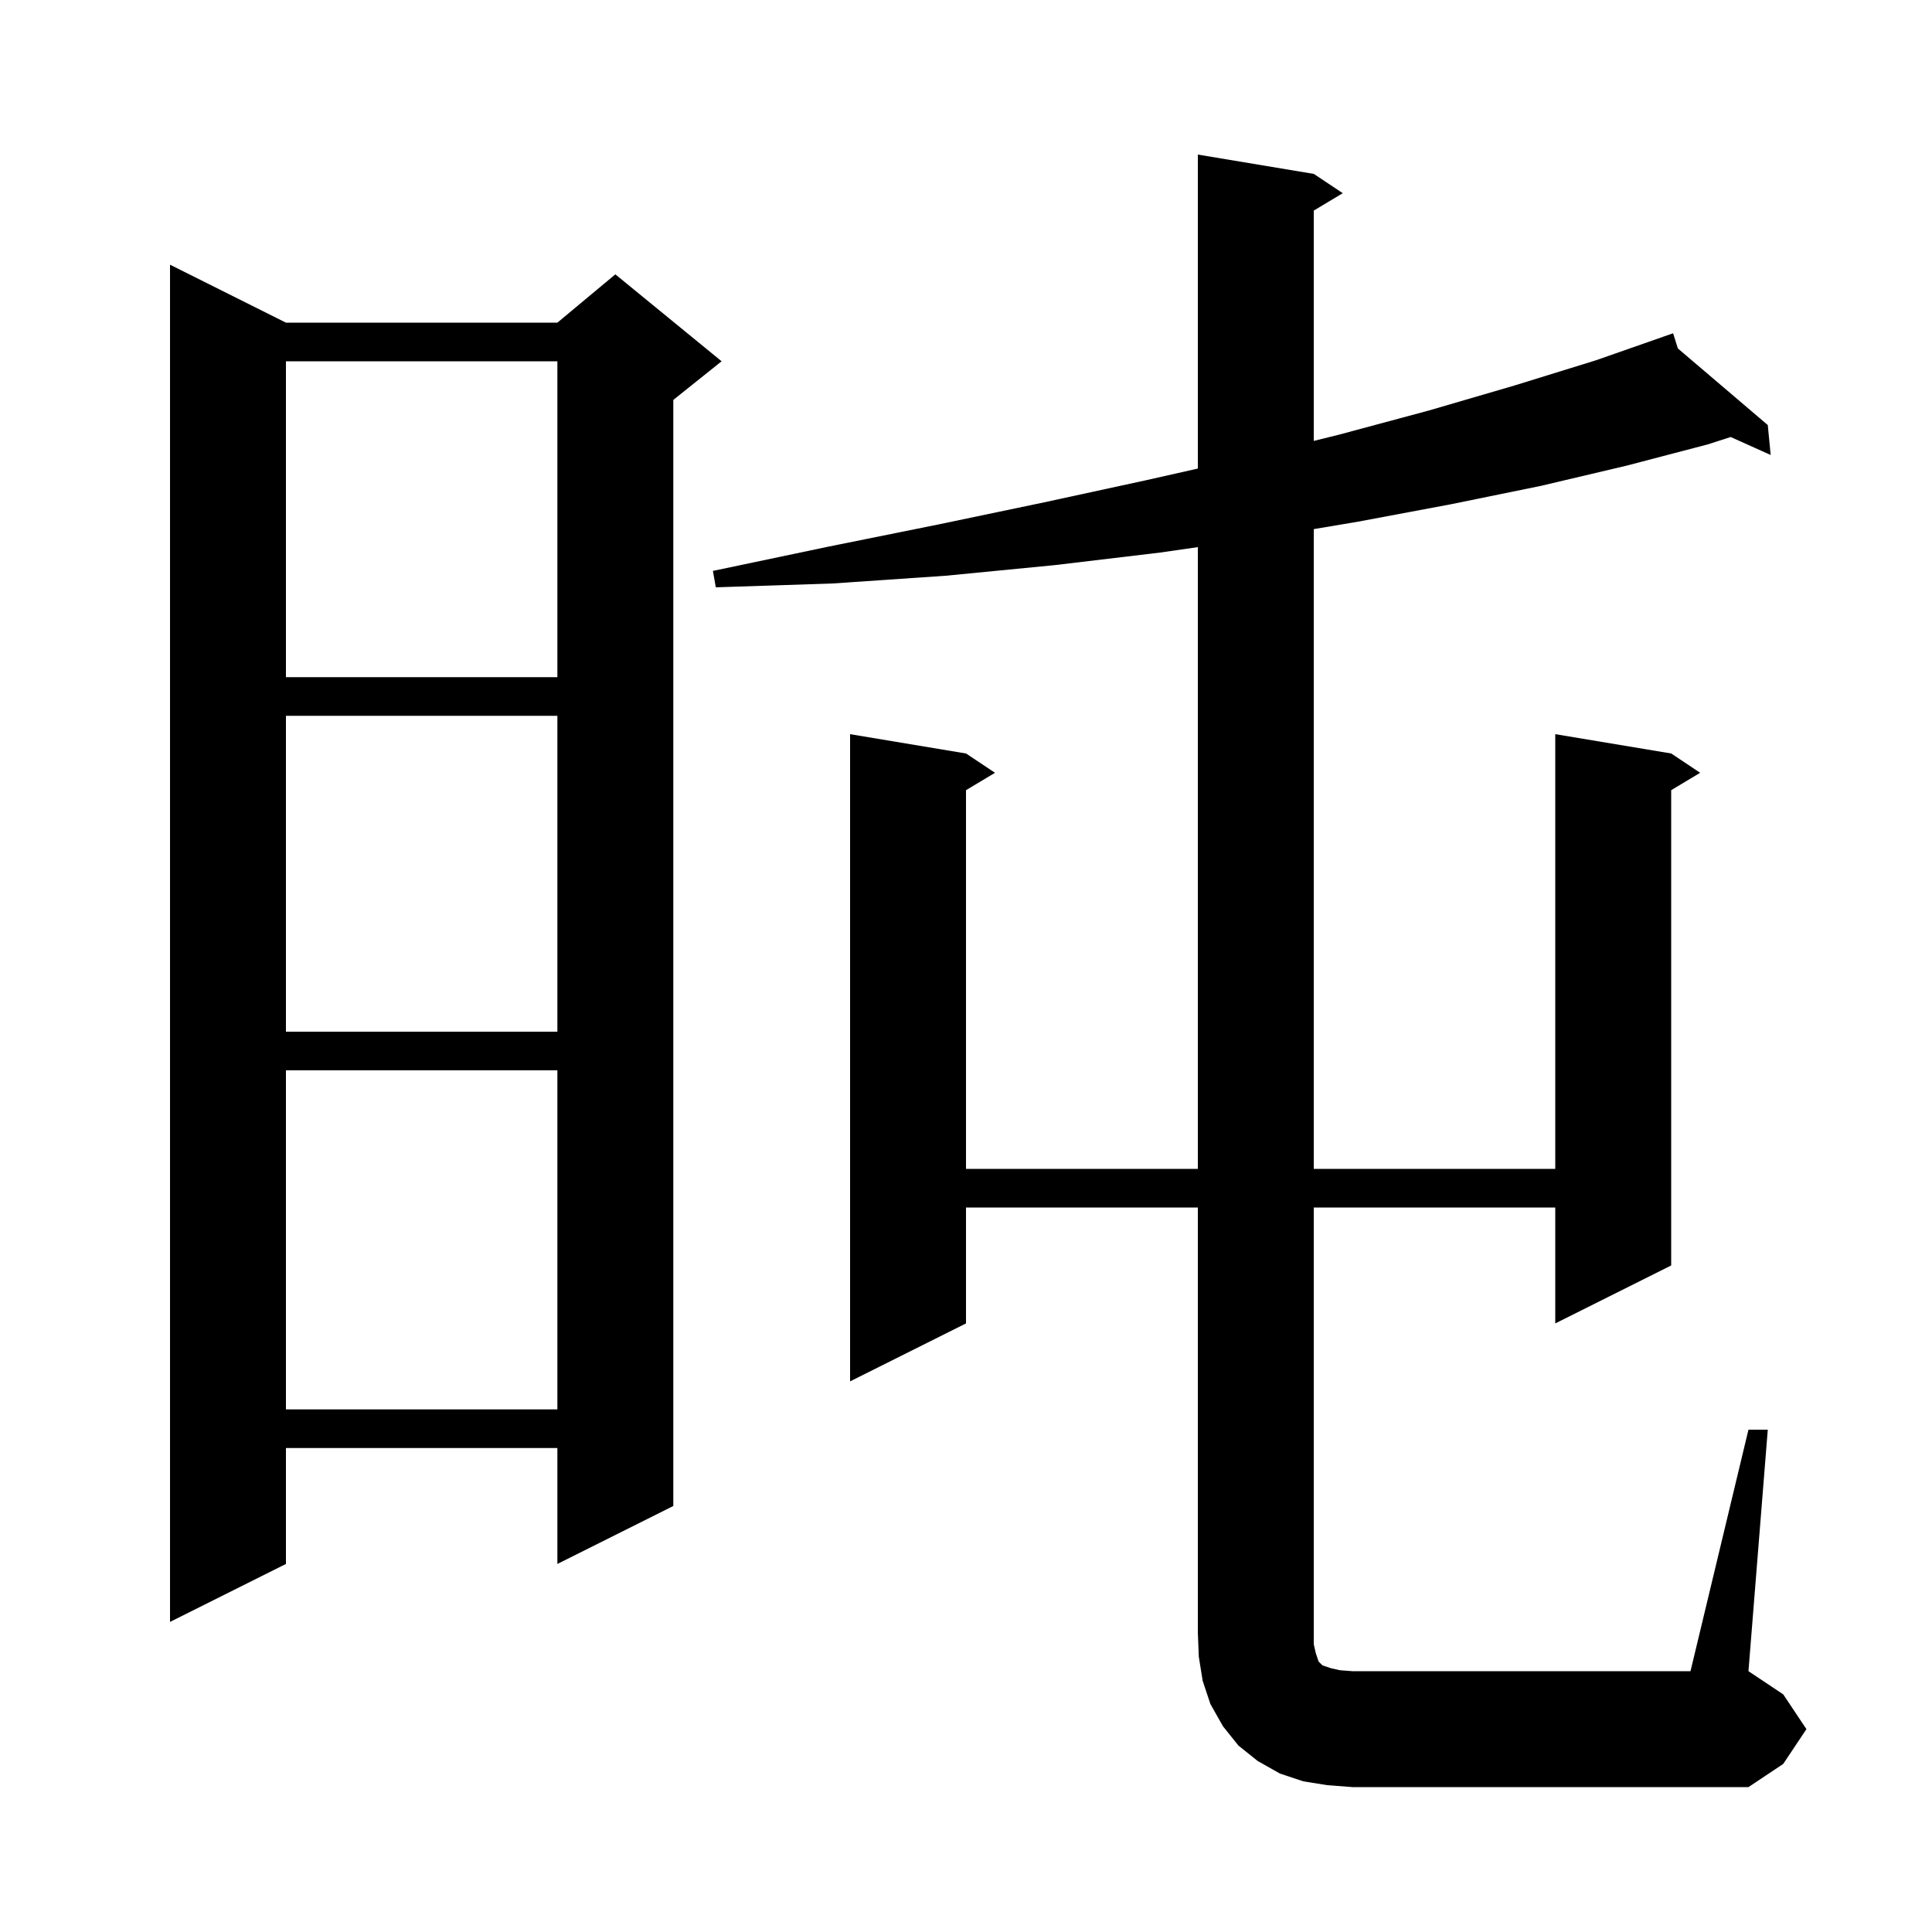 <svg xmlns="http://www.w3.org/2000/svg" xmlns:xlink="http://www.w3.org/1999/xlink" version="1.1" baseProfile="full" viewBox="0 0 200 200" width="200" height="200">
<g fill="black">
<path d="M 181.0 148.0 L 183.0 148.0 L 181.0 173.0 L 184.6 175.4 L 187.0 179.0 L 184.6 182.6 L 181.0 185.0 L 140.0 185.0 L 137.4 184.8 L 134.9 184.4 L 132.5 183.6 L 130.2 182.3 L 128.2 180.7 L 126.6 178.7 L 125.3 176.4 L 124.5 174.0 L 124.1 171.5 L 124.0 169.0 L 124.0 125.0 L 100.0 125.0 L 100.0 137.0 L 88.0 143.0 L 88.0 76.0 L 100.0 78.0 L 103.0 80.0 L 100.0 81.8 L 100.0 121.0 L 124.0 121.0 L 124.0 56.638 L 120.1 57.2 L 109.2 58.5 L 97.9 59.6 L 86.2 60.4 L 74.1 60.8 L 73.8 59.1 L 85.7 56.6 L 97.1 54.3 L 108.1 52.0 L 118.7 49.7 L 124.0 48.505 L 124.0 16.0 L 136.0 18.0 L 139.0 20.0 L 136.0 21.8 L 136.0 45.643 L 138.6 45.0 L 147.9 42.5 L 156.8 39.9 L 165.2 37.3 L 172.218 34.844 L 172.2 34.8 L 172.242 34.835 L 173.2 34.5 L 173.692 36.071 L 183.0 44.0 L 183.3 47.1 L 179.158 45.239 L 176.8 46.0 L 168.4 48.2 L 159.5 50.3 L 150.2 52.2 L 140.6 54.0 L 136.0 54.774 L 136.0 121.0 L 161.0 121.0 L 161.0 76.0 L 173.0 78.0 L 176.0 80.0 L 173.0 81.8 L 173.0 131.0 L 161.0 137.0 L 161.0 125.0 L 136.0 125.0 L 136.0 170.2 L 136.2 171.1 L 136.5 172.0 L 136.9 172.4 L 137.8 172.7 L 138.7 172.9 L 140.0 173.0 L 175.0 173.0 Z M 29.6 33.4 L 57.7 33.4 L 63.7 28.4 L 74.7 37.4 L 69.7 41.4 L 69.7 155.9 L 57.7 161.9 L 57.7 149.9 L 29.6 149.9 L 29.6 161.9 L 17.6 167.9 L 17.6 27.4 Z M 29.6 110.8 L 29.6 145.9 L 57.7 145.9 L 57.7 110.8 Z M 29.6 74.1 L 29.6 106.8 L 57.7 106.8 L 57.7 74.1 Z M 29.6 37.4 L 29.6 70.1 L 57.7 70.1 L 57.7 37.4 Z " />
</g>
</svg>
